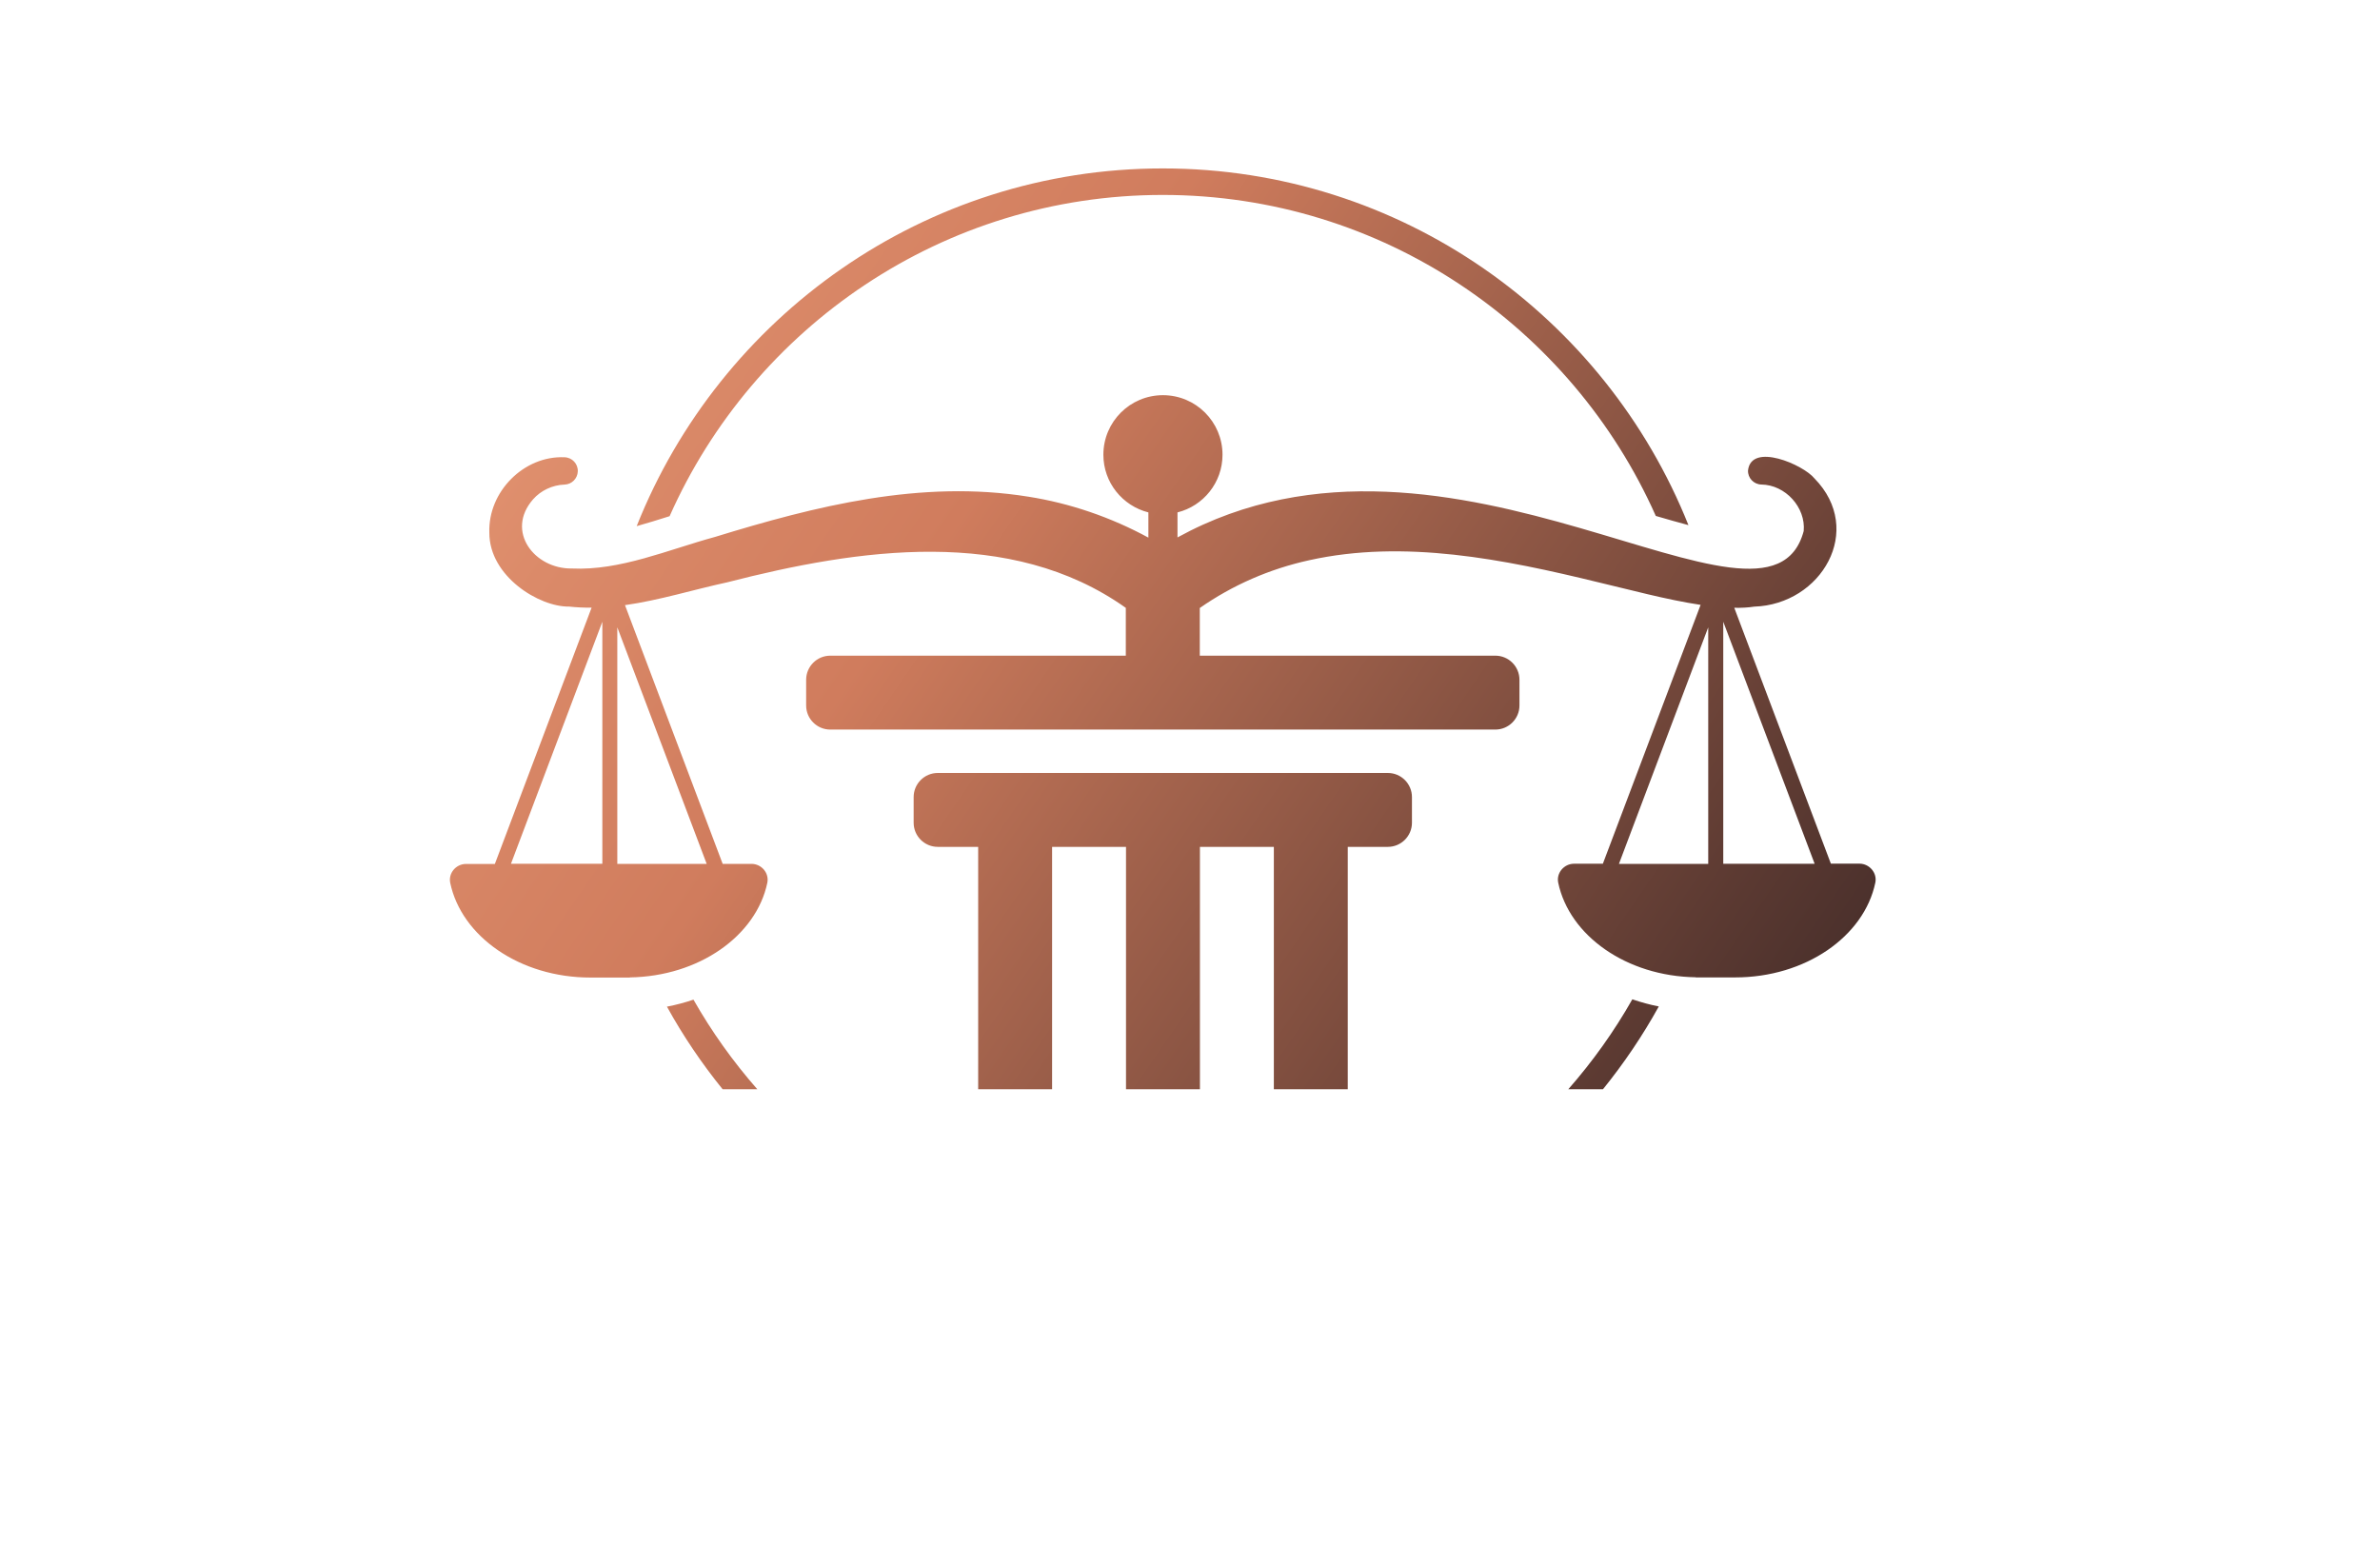 <?xml version="1.0" encoding="utf-8"?>
<!-- Generator: Adobe Illustrator 27.8.1, SVG Export Plug-In . SVG Version: 6.00 Build 0)  -->
<svg version="1.1" xmlns="http://www.w3.org/2000/svg" xmlns:xlink="http://www.w3.org/1999/xlink" x="0px" y="0px"
	 viewBox="0 0 350 230" style="enable-background:new 0 0 350 230;" xml:space="preserve">
<style type="text/css">
	.st0{fill:#F5FFCA;}
	.st1{fill:#FCFFE9;}
	.st2{fill:#CBE5BE;}
	.st3{fill:#CCFDFF;}
	.st4{fill:#FFE4CA;}
	.st5{fill:#CAFFD6;}
	.st6{fill:#FFF5CC;}
	.st7{fill:#001044;}
	.st8{fill:#FFF9DE;}
	.st9{fill:#FFFAD4;}
	.st10{fill:#C7FEFF;}
	.st11{fill:#003F49;}
	.st12{fill:#8E032B;}
	.st13{fill:#87622B;}
	.st14{fill:#83014C;}
	.st15{fill:#B72204;}
	.st16{fill:#015254;}
	.st17{fill:#5B9C40;}
	.st18{fill:#0055B6;}
	.st19{fill-rule:evenodd;clip-rule:evenodd;fill:#3A1D03;}
	.st20{fill-rule:evenodd;clip-rule:evenodd;fill:#723600;}
	.st21{fill:#00438D;}
	.st22{fill:#162E50;}
	.st23{fill:#F6921E;}
	.st24{fill:#00237A;}
	.st25{fill:#563B00;}
	.st26{fill:#00FFB6;}
	.st27{fill:#9500FF;}
	.st28{fill:#440000;}
	.st29{fill:#45EDFF;}
	.st30{fill:#CC7F7F;}
	.st31{fill-rule:evenodd;clip-rule:evenodd;fill:#FFFFFF;}
	.st32{fill-rule:evenodd;clip-rule:evenodd;fill:#DDBC66;}
	.st33{fill-rule:evenodd;clip-rule:evenodd;fill:#041440;}
	.st34{fill-rule:evenodd;clip-rule:evenodd;fill:url(#SVGID_1_);}
	.st35{fill:#041440;}
	.st36{fill-rule:evenodd;clip-rule:evenodd;fill:url(#SVGID_00000098935696704409761280000008618394010613461402_);}
	.st37{fill-rule:evenodd;clip-rule:evenodd;fill:#A47B3E;}
	.st38{fill:#102D56;}
	.st39{fill:#BA9966;}
	.st40{fill:url(#SVGID_00000100351944936180010230000006326486950801603716_);}
	.st41{fill-rule:evenodd;clip-rule:evenodd;fill:url(#SVGID_00000108305694142546395180000001301899851500616347_);}
	.st42{fill:url(#SVGID_00000145777930769411075970000011854925684225762701_);}
	.st43{fill:#6D1B1B;}
	.st44{fill:#E8C052;}
	.st45{fill:#161314;}
	.st46{fill:#BD6A25;}
	.st47{fill:url(#SVGID_00000106109881052572644400000002122356722559145388_);}
	.st48{fill:#E0902C;}
	.st49{fill:#292F38;}
	.st50{fill:#E3B92E;}
	.st51{fill:#252D35;}
	.st52{fill:#C72D2D;}
	.st53{fill:#D8A843;}
	.st54{fill:#1A2655;}
	.st55{fill:#4D479E;}
	.st56{fill:url(#SVGID_00000089539079201875656030000016298739154973958055_);}
	.st57{fill:#A6A8AB;}
	.st58{fill:#0267A3;}
	.st59{fill:url(#SVGID_00000144316189940253047750000006423421294233818014_);}
	.st60{fill:#4B281E;}
	.st61{fill:#1C4D60;}
	.st62{fill:#00324B;}
	.st63{fill:#007DA5;}
	.st64{fill:#FFFFFF;}
	.st65{fill:#FABE0F;}
	.st66{fill:#BC8B0F;}
	.st67{fill:#82D2F5;}
	.st68{fill:#66B2CC;}
	.st69{fill:#71B9D3;}
	.st70{fill:url(#SVGID_00000000940663516729761770000006622287227053243046_);}
	.st71{fill:url(#SVGID_00000165200953238847115530000014127745997426602169_);}
	.st72{fill:url(#SVGID_00000060747785939770341240000004163217762772196483_);}
	.st73{fill:#4D4D4D;}
	.st74{fill:url(#SVGID_00000027599505689523973280000014949546068788061337_);}
	.st75{fill:url(#SVGID_00000121263351862220110030000012646253282359875505_);}
	.st76{fill:url(#SVGID_00000075851222613728276430000007221293106141157515_);}
	.st77{fill:url(#SVGID_00000062175181585470192230000017608566790358725782_);}
	.st78{fill:url(#SVGID_00000122706720910649176770000009727138766349312411_);}
	.st79{fill:#030333;}
	.st80{fill:url(#SVGID_00000030454294065958724860000006296533950251702955_);}
	.st81{fill:url(#SVGID_00000097481851295617074760000003568962576192487562_);}
	.st82{fill:url(#SVGID_00000063617396017545619160000005793553040790585243_);}
	.st83{fill:url(#SVGID_00000054987299983539187470000016563066150958954931_);}
	.st84{fill:url(#SVGID_00000049918382258254526560000017022248546784717988_);}
	.st85{fill:url(#SVGID_00000116958098796183721130000016615651487265648528_);}
	.st86{fill:url(#SVGID_00000132779433492069209740000012008183877443526291_);}
	.st87{fill:url(#SVGID_00000088833550183955294230000006515468141374551436_);}
	.st88{fill:url(#SVGID_00000093164097459996211560000013943013882208622489_);}
	.st89{fill:url(#SVGID_00000034062115034052538910000016635352365722266798_);}
	.st90{fill:url(#SVGID_00000132060269425127294080000009702856360138911935_);}
	.st91{fill:url(#SVGID_00000078758231188591952440000004018646356239781813_);}
	.st92{fill:url(#SVGID_00000114046822428407332450000008645786381886165166_);}
	.st93{fill:url(#SVGID_00000031922113593479003730000011636910170710733960_);}
	.st94{fill:url(#SVGID_00000067952298046979013040000008253487706028055694_);}
	.st95{fill:url(#SVGID_00000052071712877434511590000009506606320376408195_);}
	.st96{fill:url(#SVGID_00000148623254464611240680000016287453817796456339_);}
	.st97{fill:url(#SVGID_00000057855791721344982580000007683726102643643557_);}
	.st98{fill:url(#SVGID_00000122000943462143601350000013946677632130678149_);}
	.st99{fill:url(#SVGID_00000182501096007302738850000014825248338018149807_);}
	.st100{fill:url(#SVGID_00000030468547167254288980000003404740708768891582_);}
	.st101{fill:url(#SVGID_00000031172659160344643840000004936174552288528560_);}
	.st102{fill:url(#SVGID_00000180335090088824665790000012789965599793181841_);}
	.st103{fill:url(#SVGID_00000054226438612229916580000017021661342240478391_);}
	.st104{fill:url(#SVGID_00000039834449426643598510000001237315868532479879_);}
	.st105{fill:url(#SVGID_00000145059066857422670220000000679335500251923370_);}
	.st106{fill:url(#SVGID_00000152951391897460493800000009099789053073061526_);}
	.st107{fill:url(#SVGID_00000088835878235138984860000003699234523716467631_);}
	.st108{fill:url(#SVGID_00000177442159701614272270000000015594385021041598_);}
	.st109{fill:url(#SVGID_00000133514387036294932060000018432363594405477764_);}
	.st110{fill:url(#SVGID_00000150801594491606334270000009431142817246207621_);}
	.st111{fill:url(#SVGID_00000158716814190805876530000016313463318559394992_);}
	.st112{fill:url(#SVGID_00000052786460449337980630000010615379559657539245_);}
	.st113{fill:url(#SVGID_00000037677719479998715930000004629247789137932461_);}
	.st114{fill:url(#SVGID_00000177462367729574914010000011596560793294639497_);}
	.st115{fill:url(#SVGID_00000032614218448874415420000015278191375540323738_);}
	.st116{fill-rule:evenodd;clip-rule:evenodd;fill:#C16A14;}
	.st117{fill-rule:evenodd;clip-rule:evenodd;fill:#BA880C;}
	.st118{fill-rule:evenodd;clip-rule:evenodd;fill:#755914;}
	.st119{fill-rule:evenodd;clip-rule:evenodd;fill:#FABE0F;}
	.st120{fill:#782D2D;}
	.st121{fill:#AA6565;}
	.st122{fill:url(#SVGID_00000103968325909351238760000005627614715409097866_);}
	.st123{fill-rule:evenodd;clip-rule:evenodd;fill:url(#SVGID_00000019658548433024929310000010852626149674816138_);}
	.st124{fill-rule:evenodd;clip-rule:evenodd;fill:url(#SVGID_00000010285666934463409070000002009660739294909871_);}
	.st125{fill-rule:evenodd;clip-rule:evenodd;fill:#9B5E26;}
	.st126{fill-rule:evenodd;clip-rule:evenodd;fill:#683C18;}
	.st127{fill:url(#XMLID_00000052082536507146304790000000185886476937306520_);}
	.st128{fill:#5B0505;}
	.st129{fill:#840808;}
	.st130{fill:#750404;}
	.st131{fill:url(#SVGID_00000018212569654983990290000016402791056566127033_);}
	.st132{fill:url(#SVGID_00000013166947519031129930000004290097537059113391_);}
	.st133{fill:#B5B5B5;}
	.st134{fill:url(#SVGID_00000037667880970393968620000009795382552985223050_);}
	.st135{fill:url(#SVGID_00000036243232376175985520000010163157906705455489_);}
	.st136{fill:#3C5A82;}
	.st137{fill:#44688E;}
	.st138{fill:#11114C;}
	.st139{fill:url(#SVGID_00000095336744514694133890000015691049883055857288_);}
	.st140{fill:#7B7BBF;}
	.st141{fill:#6B6BC6;}
	.st142{fill:#C7C7F9;}
	.st143{fill:#6B6B6B;}
	.st144{fill:#363663;}
	.st145{fill:#0C5977;}
	.st146{fill:#136D89;}
	.st147{fill:#64BCE8;}
	.st148{fill:url(#SVGID_00000088135440014752070460000016488153999405066676_);}
	.st149{fill:url(#SVGID_00000018957344623950694610000007576998035539477675_);}
	.st150{fill:#DC730A;}
	.st151{fill:#F4F4F4;}
	.st152{fill:#A3591D;}
	.st153{fill:#ED9443;}
	.st154{fill:url(#SVGID_00000132071791485925594270000005899496283914256001_);}
	.st155{fill:#4B4BAA;}
	.st156{fill:#5D5D91;}
	.st157{fill:#0F8CB4;}
	.st158{fill:#0A3755;}
</style>
<g id="Layer_1">
</g>
<g id="Layer_2">
</g>
<g id="Layer_3">
</g>
<g id="Layer_4">
</g>
<g id="Layer_5">
</g>
<g id="Layer_6">
</g>
<g id="Layer_7">
</g>
<g id="Layer_8">
</g>
<g id="Layer_9">
</g>
<g id="Layer_10">
</g>
<g id="Layer_11">
</g>
<g id="Layer_12">
</g>
<g id="Layer_13">
</g>
<g id="Layer_14">
</g>
<g id="Layer_15">
	<linearGradient id="SVGID_1_" gradientUnits="userSpaceOnUse" x1="15.374" y1="-1.297" x2="332.02" y2="216.251">
		<stop  offset="0" style="stop-color:#FFB68E"/>
		<stop  offset="0.038" style="stop-color:#F9AF88"/>
		<stop  offset="0.264" style="stop-color:#DB8A69"/>
		<stop  offset="0.384" style="stop-color:#D07C5D"/>
		<stop  offset="0.418" style="stop-color:#C37558"/>
		<stop  offset="0.707" style="stop-color:#5C3A32"/>
		<stop  offset="0.906" style="stop-color:#1A151A"/>
		<stop  offset="1" style="stop-color:#010711"/>
	</linearGradient>
	<path style="fill:url(#SVGID_1_);" d="M134.36,121v-3.77c0-1.96,1.59-3.55,3.55-3.55h66.18c1.96,0,3.55,1.59,3.55,3.55V121
		c0,1.96-1.59,3.55-3.55,3.55h-5.89v35.65h-10.87v-35.65h-10.87v35.65h-10.87v-35.65h-10.87v35.65h-10.87v-35.65h-5.94
		C135.95,124.55,134.36,122.96,134.36,121z M275.78,129.83c-1.66,7.9-10.26,13.92-20.62,13.92h-1.19h-4.21h-0.38v-0.02
		c-10.19-0.15-18.59-6.11-20.23-13.91c-0.3-1.44,0.86-2.79,2.33-2.79h4.24c0-0.01,0-0.02,0.01-0.04l14.36-38.03
		c-5.01-0.75-10.59-2.28-15.04-3.32c-13.92-3.4-28.55-6.34-42.5-3.25c-5.85,1.28-11.3,3.67-16.11,7.03v7.01h43.46
		c1.96,0,3.55,1.59,3.55,3.55v3.77c0,1.96-1.59,3.55-3.55,3.55H122.1c-1.96,0-3.55-1.59-3.55-3.55v-3.77c0-1.96,1.59-3.55,3.55-3.55
		h43.46v-7.03c-16.94-12.03-39.32-8.72-58.61-3.76C101.96,86.72,97,88.28,91.91,89l14.35,38.01c0,0.01,0,0.02,0.01,0.04h4.24
		c1.47,0,2.63,1.34,2.33,2.79c-1.64,7.8-10.05,13.76-20.23,13.91v0.02h-0.38h-4.21h-1.19c-10.36,0-18.96-6.02-20.62-13.92
		c-0.3-1.44,0.85-2.79,2.33-2.79h4.24c0-0.01,0-0.02,0.01-0.04L87,89.37c-1.1,0.01-2.21-0.04-3.32-0.16
		c-4.34,0.08-11.74-4.42-11.72-10.88c-0.2-6.02,5.09-11.34,11.06-11.08c1.11,0.03,1.99,0.96,1.95,2.07
		c-0.03,1.07-0.9,1.92-1.95,1.95c-1.79,0.06-3.48,0.87-4.63,2.17c-4.09,4.69,0.19,10.24,5.69,10.17c7.13,0.34,14.15-2.76,21.06-4.64
		c14.74-4.53,30.31-8.47,46.1-5.92c6.1,0.96,12.13,3.02,17.64,6.02l0-3.71c-3.8-0.96-6.62-4.39-6.62-8.48
		c0-4.84,3.92-8.76,8.76-8.76s8.76,3.92,8.76,8.76c0,4.1-2.82,7.53-6.62,8.48l0,3.68c40.32-22.15,86.84,18.78,92.09-0.94
		c0.32-3.46-2.68-6.8-6.24-6.84c-1.11-0.03-1.99-0.96-1.95-2.07c0.48-4.18,8.15-0.84,9.77,1.17c7.45,7.6,1.01,18.55-8.87,18.86
		c-0.89,0.14-1.88,0.19-2.92,0.17l14.19,37.59c0,0.01,0,0.02,0.01,0.04h4.24C274.93,127.04,276.09,128.39,275.78,129.83z
		 M88.02,127.04h0.56v-35.6l-13.44,35.6H88.02z M103.92,127.04L90.78,92.26v34.79h1.82H103.92z M251.21,127.04V92.26l-13.13,34.79
		h11.31H251.21z M266.86,127.04l-13.44-35.6v35.6h0.56H266.86z M235.73,160.2c3.07-3.8,5.83-7.87,8.21-12.18
		c-1.34-0.26-2.64-0.62-3.89-1.05c-2.68,4.73-5.85,9.16-9.42,13.23H235.73z M111.37,160.2c-3.55-4.05-6.71-8.46-9.39-13.18
		c-1.26,0.43-2.56,0.77-3.9,1.03c2.37,4.3,5.12,8.36,8.19,12.15H111.37z M98.47,75.92c12.34-27.8,40.2-47.25,72.52-47.25
		c32.31,0,60.16,19.43,72.51,47.21c1.68,0.49,3.28,0.95,4.8,1.35c-12.26-30.7-42.28-52.46-77.3-52.46
		c-35.08,0-65.14,21.83-77.37,52.61c1.58-0.44,3.19-0.94,4.83-1.46C98.46,75.92,98.47,75.92,98.47,75.92z"/>
</g>
</svg>
